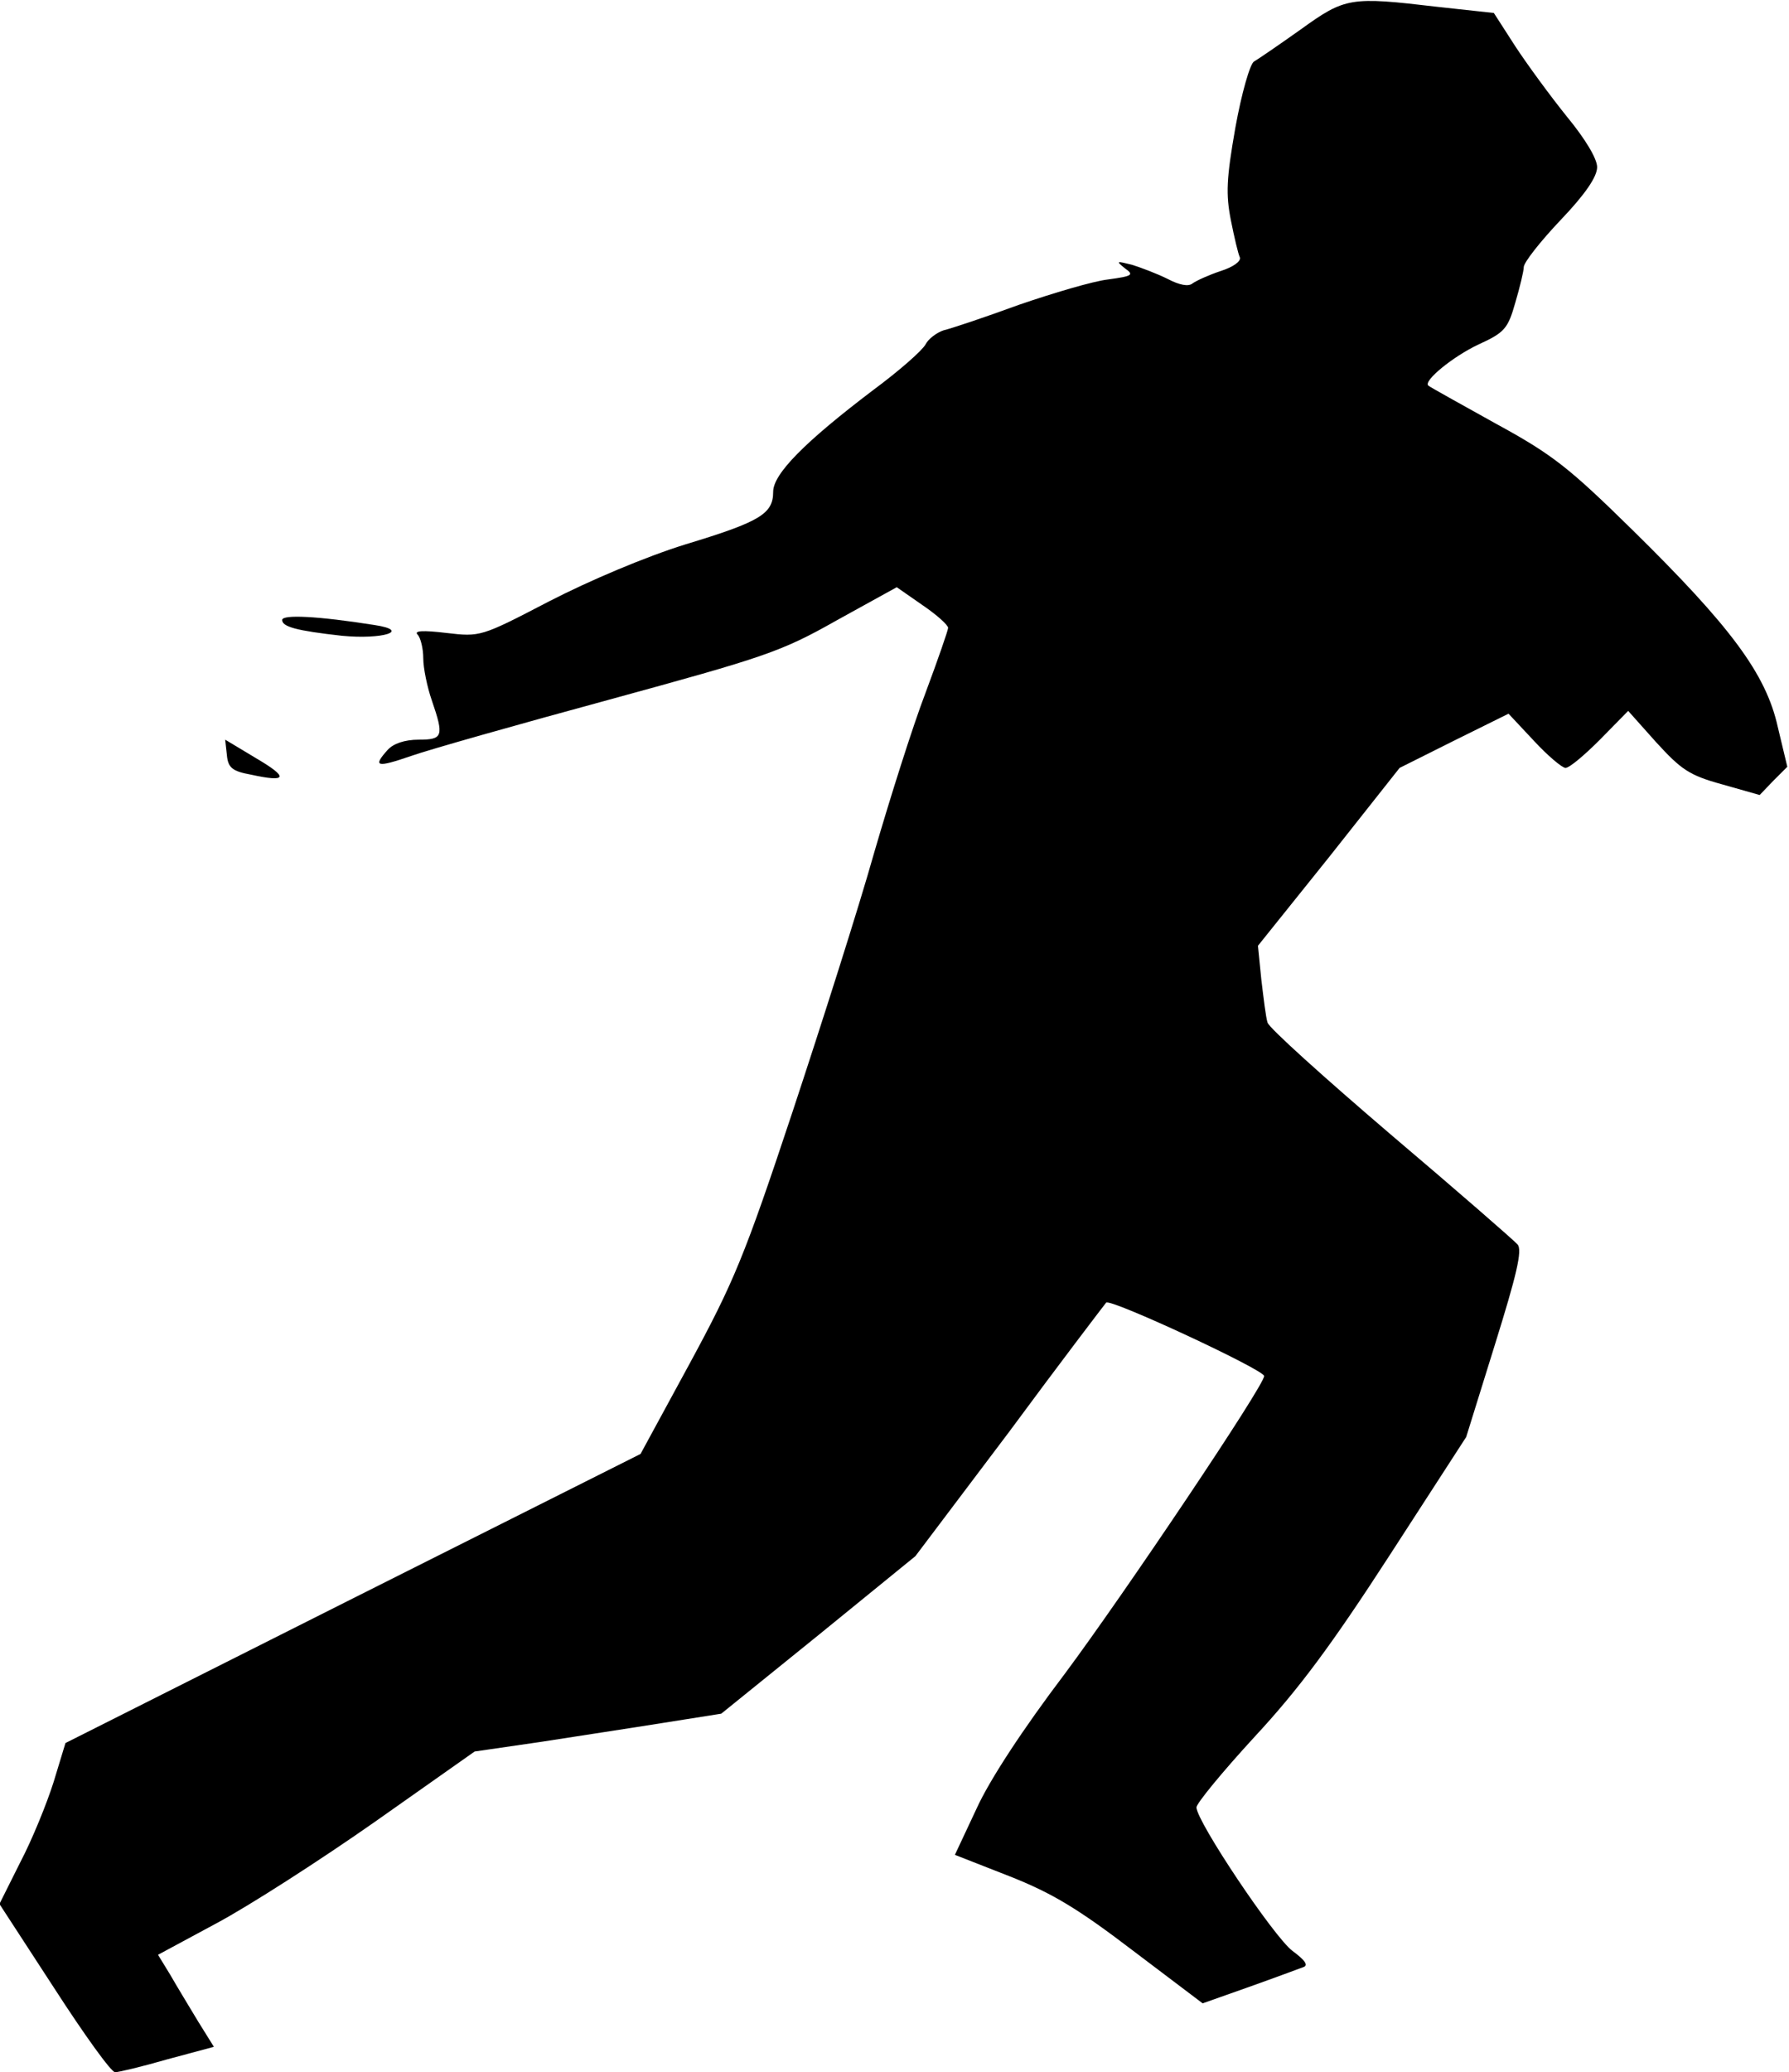 <?xml version="1.0" standalone="no"?>
<!DOCTYPE svg PUBLIC "-//W3C//DTD SVG 20010904//EN"
 "http://www.w3.org/TR/2001/REC-SVG-20010904/DTD/svg10.dtd">
<svg version="1.0" xmlns="http://www.w3.org/2000/svg"
 width="317pt" height="367pt" viewBox="0 0 317 367"
 preserveAspectRatio="xMidYMid meet">
<g transform="translate(0,367) scale(0.1,-0.1)"
fill="#000000" stroke="none">
<path fill="#000000" stroke="none" d="M2305 3618 c-38 -27 -76 -53 -83 -57
-7 -4 -22 -56 -33 -117 -16 -91 -17 -118 -8 -164 6 -30 13 -60 16 -66 2 -7
-12 -17 -34 -24 -21 -7 -43 -17 -50 -22 -7 -6 -23 -3 -44 8 -18 9 -47 20 -63
25 -28 7 -29 7 -13 -6 17 -12 14 -14 -30 -20 -26 -3 -97 -24 -158 -45 -60 -22
-120 -42 -133 -45 -12 -4 -27 -15 -32 -25 -6 -11 -47 -47 -93 -81 -120 -91
-177 -148 -177 -180 0 -39 -23 -53 -155 -93 -71 -22 -170 -64 -242 -101 -121
-63 -122 -63 -182 -56 -42 5 -58 4 -51 -3 5 -5 10 -24 10 -42 0 -17 7 -51 15
-74 22 -64 20 -70 -23 -70 -25 0 -45 -7 -55 -18 -27 -30 -20 -32 41 -11 31 11
190 56 352 100 274 75 303 84 402 140 l107 59 46 -32 c25 -17 45 -35 45 -40 0
-4 -18 -56 -40 -115 -23 -60 -63 -187 -91 -283 -27 -96 -93 -303 -145 -460
-85 -256 -104 -301 -182 -445 l-87 -160 -510 -256 -509 -256 -21 -69 c-12 -38
-38 -102 -59 -142 l-37 -74 97 -149 c53 -82 101 -149 108 -149 6 0 48 10 93
23 l82 22 -28 45 c-15 25 -37 61 -49 82 l-22 36 104 56 c58 31 184 112 281
180 l176 124 117 17 c64 10 163 25 219 34 l101 16 172 139 172 140 166 220
c90 122 168 224 172 229 7 8 280 -119 280 -130 0 -17 -248 -386 -353 -527 -75
-99 -134 -189 -157 -240 l-38 -81 97 -38 c76 -30 122 -58 219 -132 l123 -93
82 29 c45 16 88 32 96 35 10 3 4 12 -19 29 -33 25 -169 228 -170 254 0 7 46
63 103 125 78 84 136 162 239 321 l136 210 51 164 c38 122 49 167 40 177 -6 7
-107 95 -225 195 -117 100 -216 189 -218 198 -3 9 -7 43 -11 76 l-6 60 126
157 125 158 96 48 97 48 45 -48 c24 -26 50 -48 56 -48 7 0 34 23 61 50 l50 51
50 -56 c44 -48 58 -58 116 -74 l67 -19 24 25 25 25 -17 71 c-21 94 -84 178
-257 348 -113 111 -142 134 -243 189 -63 35 -117 65 -119 67 -10 8 44 52 89
73 46 21 52 28 65 74 8 27 15 56 15 63 0 8 29 45 65 83 44 46 65 77 65 94 0
15 -21 50 -54 90 -29 36 -70 92 -91 124 l-38 59 -101 11 c-153 18 -162 17
-241 -40z"/>
<path fill="#000000" stroke="none" d="M500 2572 c0 -12 25 -19 106 -28 72 -7
123 9 58 19 -101 16 -164 19 -164 9z"/>
<path fill="#000000" stroke="none" d="M402 2333 c2 -23 10 -29 43 -35 64 -14
67 -5 9 29 l-55 33 3 -27z"/>
</g>
</svg>
